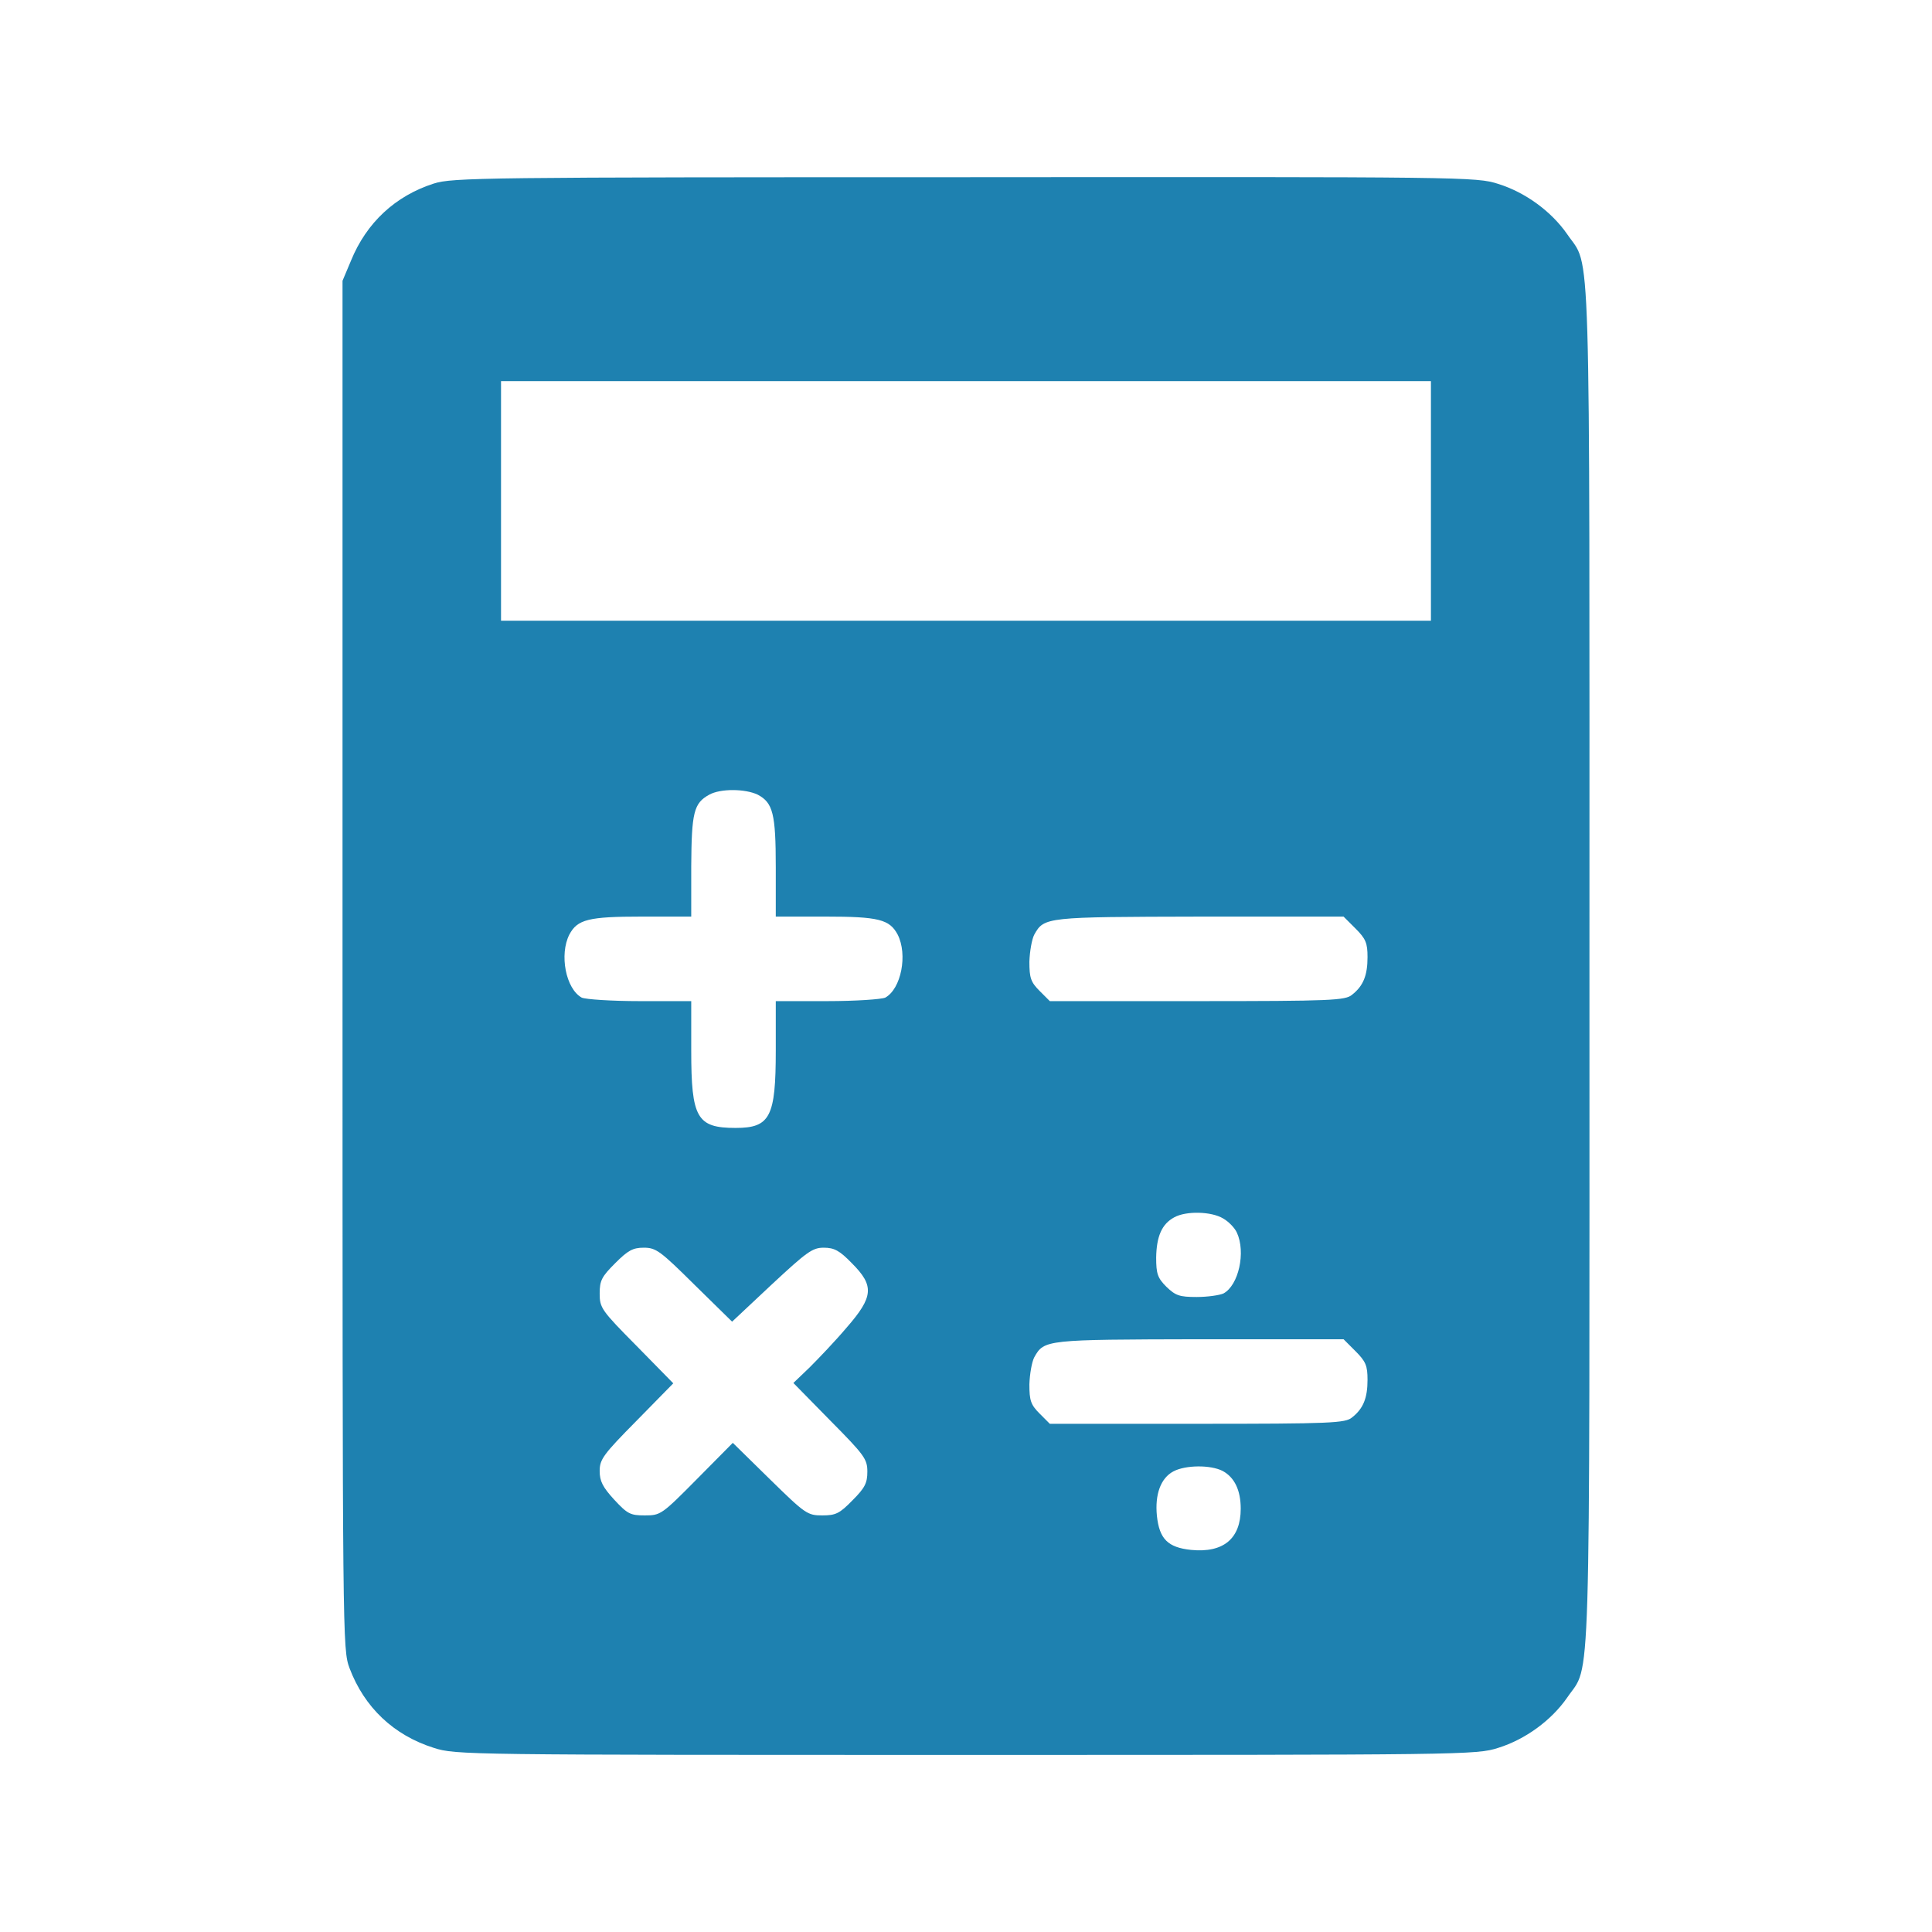 <?xml version="1.0" encoding="UTF-8" standalone="no"?>
<!-- Svg Vector Icons : http://www.onlinewebfonts.com/icon -->

<svg
   version="1.1"
   x="0px"
   y="0px"
   viewBox="0 0 1200 1200"
   id="svg6"
   xmlns="http://www.w3.org/2000/svg"
   xmlns:svg="http://www.w3.org/2000/svg">
  <defs
     id="defs10" />
  <g
     id="g8"
     transform="translate(99.996,100.007)">
    <g
       transform="matrix(0.1,0,0,-0.1,0,511)"
       id="g6">
      <path
         fill="#1e81b0"
         d="M 1694.1,4969.9 C 1455.6,4893.3 1276.2,4727.1 1180,4490.8 l -52.5,-124.7 V 117.3 c 0,-4218.1 0,-4250.9 43.8,-4369.1 91.9,-242.8 273.5,-415.7 522.9,-494.4 135.6,-43.8 196.9,-43.8 3305.8,-43.8 3097.9,0 3170.2,0 3305.8,43.8 168.5,52.5 330.4,170.7 428.8,312.9 148.8,218.8 137.8,-109.4 137.8,4544.1 0,4653.5 10.9,4325.3 -137.8,4544.1 -98.5,142.2 -260.4,260.4 -428.8,312.9 -135.6,43.8 -205.6,43.8 -3314.5,41.6 -2988.7,-0.1 -3181.2,-2.3 -3297.2,-39.5 z M 7887.8,2998.7 V 2254.8 H 4999.9 2112 v 743.9 743.9 H 4999.9 7887.8 Z M 3706.9,1174 c 94.1,-50.3 111.6,-118.1 111.6,-450.7 V 417 h 306.3 c 332.6,0 400.4,-17.5 450.7,-111.6 63.4,-124.7 21.9,-336.9 -76.6,-391.6 -24.1,-10.9 -186,-21.9 -361,-21.9 h -319.4 v -306.3 c 0,-413.5 -35,-481.3 -249.4,-481.3 -240.7,0 -275.7,61.3 -275.7,481.3 v 306.3 H 2974 c -175,0 -336.9,10.9 -361,21.9 -98.5,54.7 -140,266.9 -76.6,391.6 50.3,94.1 118.1,111.6 450.7,111.6 h 306.3 v 312.9 c 2.2,332.6 15.3,391.6 111.6,444.1 70,39.4 225.3,37.2 301.9,0 z M 7419.6,342.6 c 63.4,-63.4 74.4,-89.7 74.4,-177.2 0,-113.8 -26.3,-179.4 -96.3,-234.1 -41.6,-35 -126.9,-39.4 -960.4,-39.4 h -916.7 l -63.4,63.4 c -54.7,54.7 -63.5,81 -63.5,181.6 2.2,63.4 15.3,140 30.6,168.4 61.3,109.4 72.2,109.4 1026.1,111.6 h 894.8 z M 6597,-1457.9 c 35,-19.7 72.2,-59.1 85.3,-87.5 56.9,-122.5 10.9,-328.2 -83.2,-378.5 -24.1,-10.9 -98.5,-21.9 -166.3,-21.9 -107.2,0 -131.3,8.8 -188.1,63.5 -54.7,54.7 -63.5,81 -63.5,181.6 2.2,131.3 35,207.8 111.6,249.4 74.5,41.5 232,37.1 304.2,-6.6 z m -3283.9,-411.4 234.1,-229.7 245,229.7 c 218.8,203.5 253.8,229.7 323.8,229.7 65.6,0 98.5,-17.5 175,-96.3 140,-140 135.6,-207.8 -32.8,-400.4 -70,-83.1 -175,-192.5 -229.7,-247.2 l -100.6,-96.3 229.7,-234.1 c 212.2,-214.4 229.7,-238.5 229.7,-317.2 0,-70 -15.3,-100.7 -91.9,-177.2 -80.9,-83.1 -105,-94.1 -188.1,-94.1 -91.9,0 -105,8.8 -326,225.3 l -229.7,225.4 -223.1,-225.4 c -218.8,-221 -225.4,-225.3 -323.8,-225.3 -89.7,0 -107.2,8.8 -190.3,98.4 -70,76.6 -89.7,113.8 -89.7,177.2 0,72.2 21.9,102.8 229.7,312.9 l 227.5,231.9 -227.5,231.9 c -218.8,221 -229.7,236.3 -229.7,326 0,80.9 13.1,105 96.3,188.2 78.8,78.8 109.4,96.3 177.2,96.3 76.4,0.1 102.7,-19.6 314.9,-229.7 z m 4106.5,-413.4 c 63.4,-63.4 74.4,-89.7 74.4,-177.2 0,-113.8 -26.3,-179.4 -96.3,-234.1 -41.6,-35 -126.9,-39.4 -960.4,-39.4 h -916.7 l -63.4,63.5 c -54.7,54.7 -63.5,81 -63.5,181.6 2.2,63.5 15.3,140 30.6,168.5 61.3,109.4 72.2,109.4 1026.1,111.6 h 894.8 z m -824.8,-743.9 c 72.2,-39.4 111.6,-118.1 111.6,-234.1 0,-186 -107.2,-275.7 -308.5,-256 -144.4,15.3 -196.9,67.8 -212.2,212.2 -13.1,133.4 24.1,234.1 102.8,275.7 74.4,39.4 229.8,41.6 306.3,2.2 z"
         id="path4" />
    </g>
  </g>
</svg>

